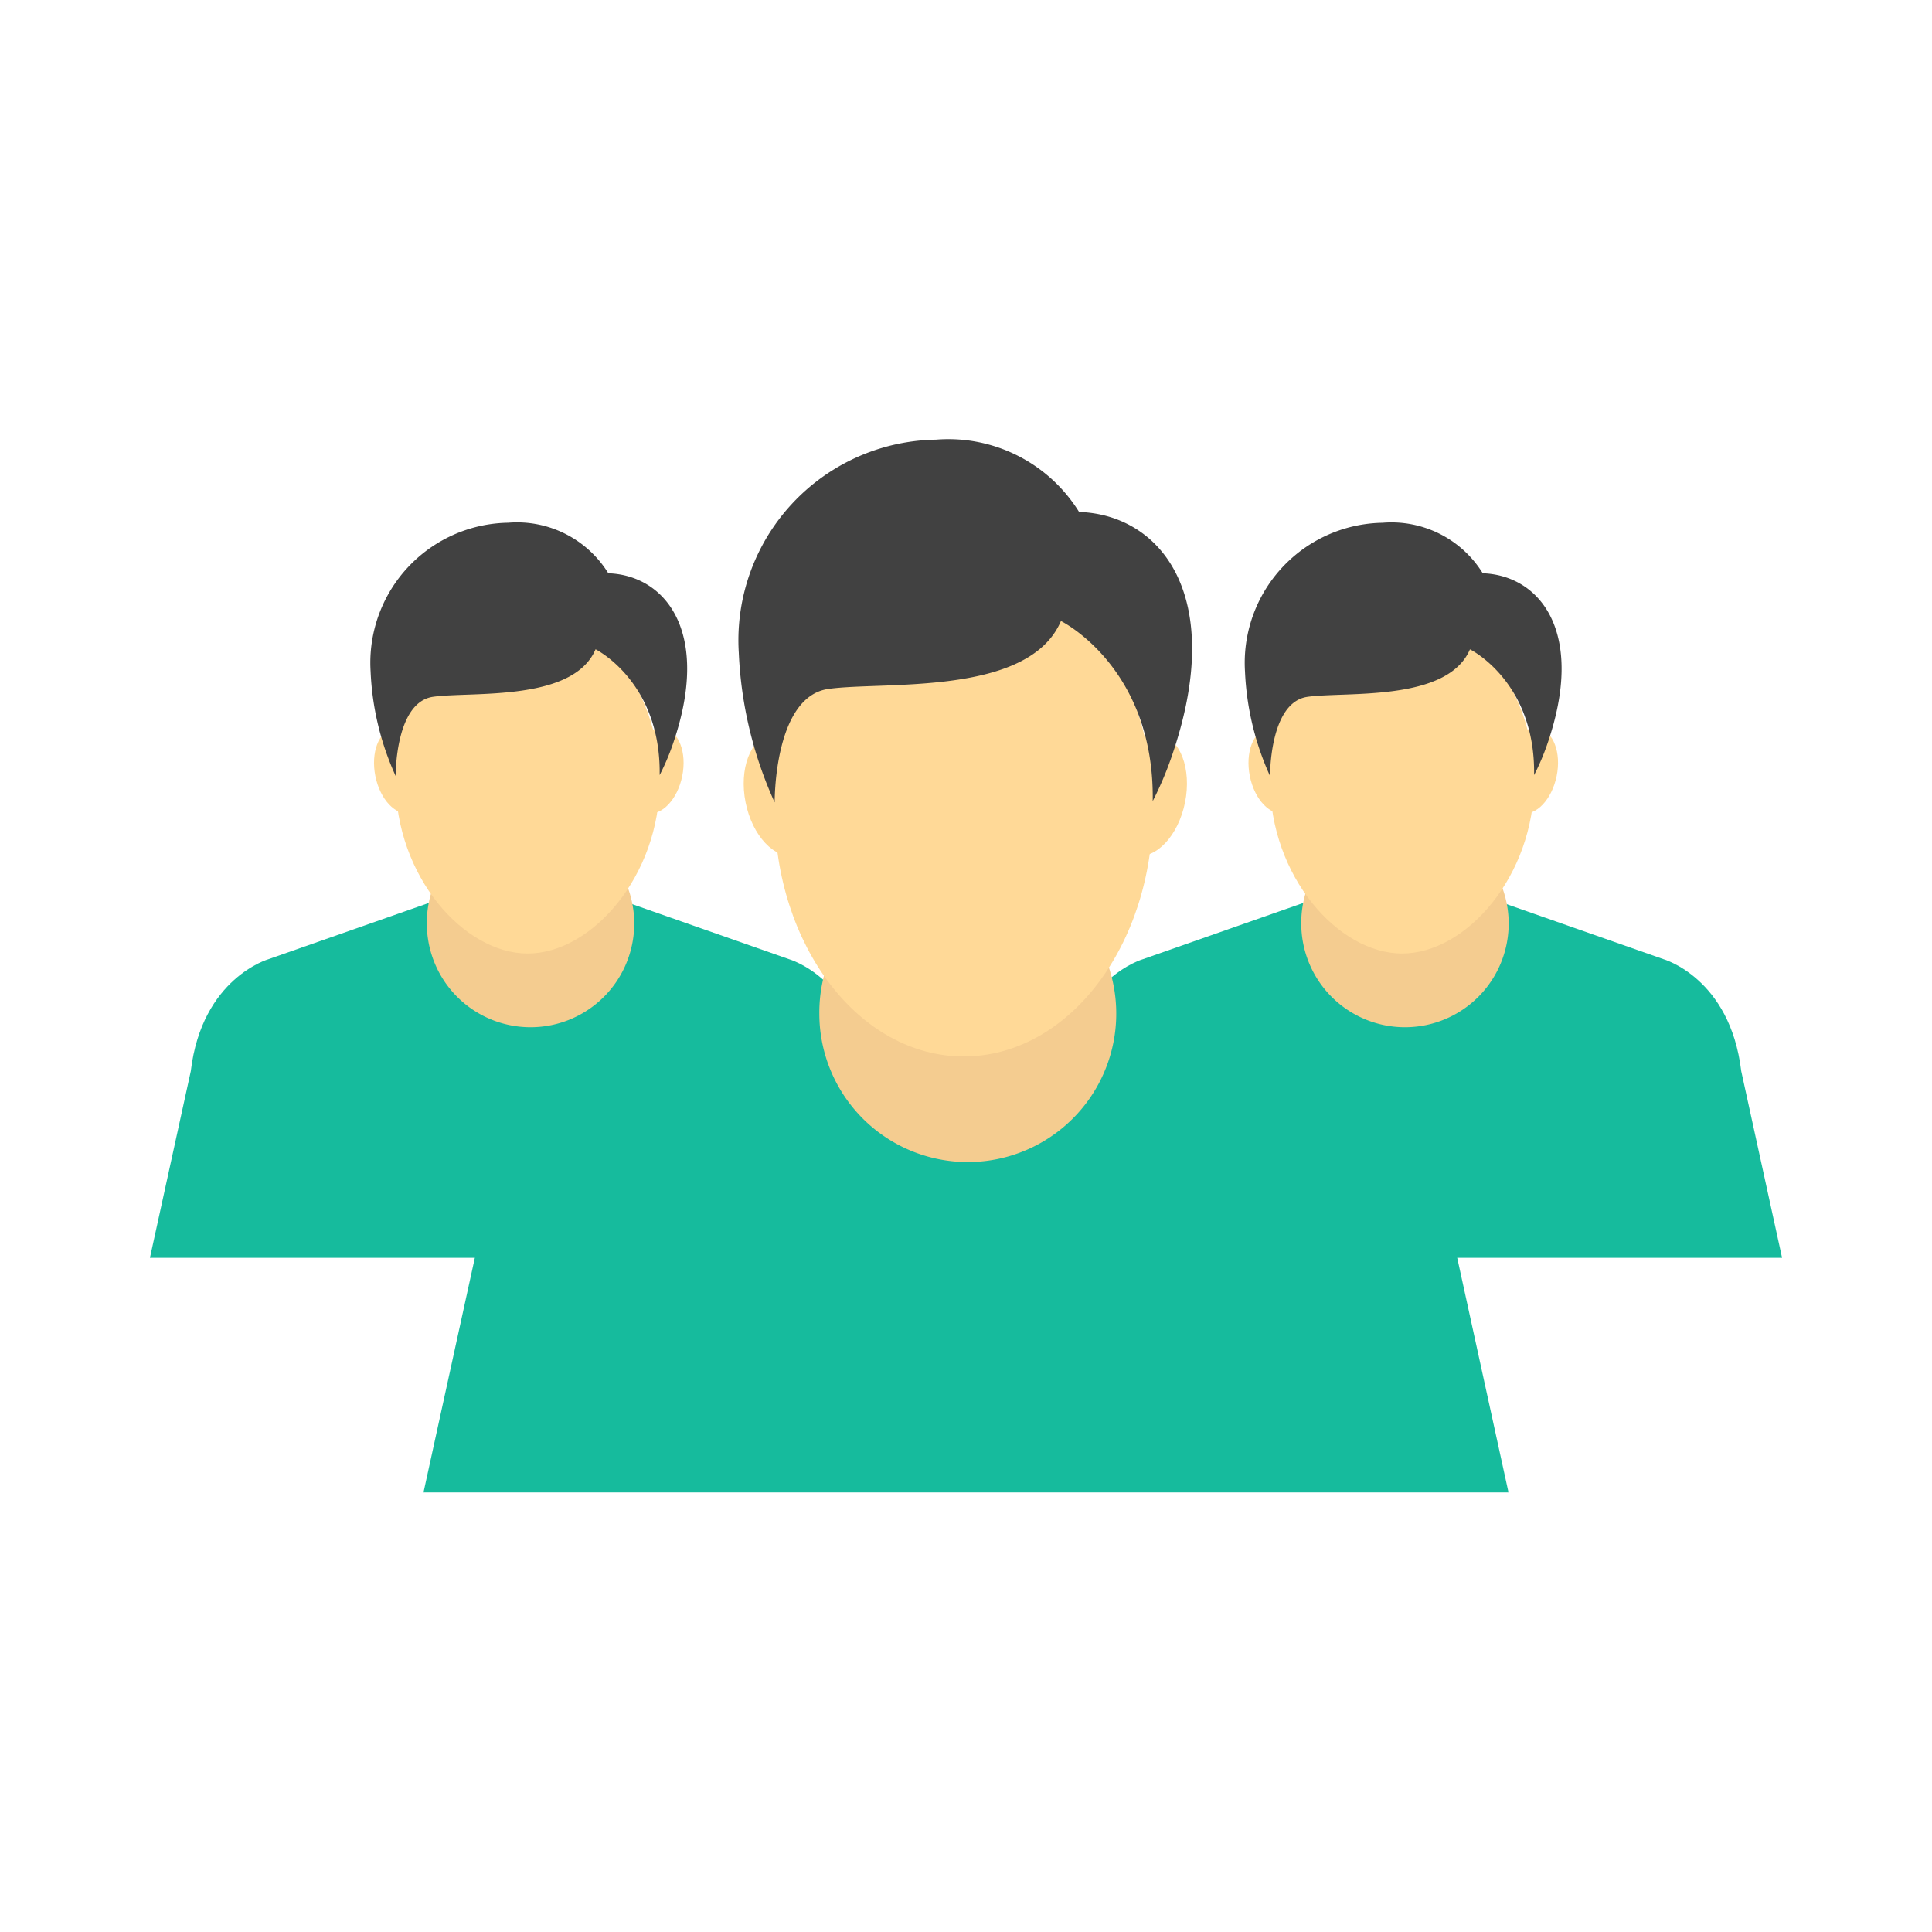 <svg id="Layer_1" data-name="Layer 1" xmlns="http://www.w3.org/2000/svg" width="96" height="96" viewBox="0 0 96 96"><title>Artboard 14_users</title><g id="user_male_group1" data-name="user male group1"><g id="user_male" data-name="user male"><path d="M43.071,53.224c-.555-4.639-3.877-5.567-3.877-5.567l-7.936-2.784c-1.846,1.669-4.983,1.3-4.983,1.3s-3.139.37-4.982-1.3l-7.938,2.784s-3.321.928-3.874,5.567L7.45,62.5H45.1Z" fill="#16bb9d"/><path d="M26.278,40.737a5.153,5.153,0,1,1-5.069,5.152A5.111,5.111,0,0,1,26.278,40.737Z" fill="#f4cc90"/><path d="M21.282,38.032c.233,1.163-.166,2.223-.894,2.37s-1.505-.678-1.737-1.841.166-2.222.895-2.37S21.05,36.87,21.282,38.032Z" fill="#ffd997"/><path d="M31.267,38.032c-.234,1.163.167,2.223.892,2.37s1.506-.678,1.741-1.841-.168-2.222-.9-2.37S31.5,36.87,31.267,38.032Z" fill="#ffd997"/><path d="M32.783,38.8c0,4.737-3.388,8.58-6.564,8.58s-6.562-3.843-6.562-8.58,3.388-8.579,6.562-8.579S32.783,34.056,32.783,38.8Z" fill="#ffd997"/><path d="M32.778,38.514A11.741,11.741,0,0,0,33.425,37c1.935-5.56-.337-8.409-3.189-8.514l-.009,0a5.332,5.332,0,0,0-4.975-2.512,6.96,6.96,0,0,0-6.837,7.391,13.954,13.954,0,0,0,1.245,5.194s-.037-3.667,1.861-3.936,6.953.267,8.072-2.36C29.593,32.265,32.844,33.864,32.778,38.514Z" fill="#414141"/></g><g id="user_male-2" data-name="user male"><path d="M86.521,53.224c-.555-4.639-3.876-5.567-3.876-5.567l-7.936-2.784c-1.847,1.669-4.984,1.3-4.984,1.3s-3.138.37-4.982-1.3l-7.938,2.784s-3.321.928-3.874,5.567L50.9,62.5H88.55Z" fill="#16bb9d"/><path d="M69.728,40.737a5.153,5.153,0,1,1-5.069,5.152A5.111,5.111,0,0,1,69.728,40.737Z" fill="#f4cc90"/><path d="M64.732,38.032c.233,1.163-.166,2.223-.893,2.37s-1.506-.678-1.737-1.841.165-2.222.894-2.37S64.5,36.87,64.732,38.032Z" fill="#ffd997"/><path d="M74.717,38.032c-.234,1.163.167,2.223.893,2.37s1.5-.678,1.739-1.841-.166-2.222-.9-2.37S74.949,36.87,74.717,38.032Z" fill="#ffd997"/><path d="M76.233,38.8c0,4.737-3.387,8.58-6.564,8.58s-6.562-3.843-6.562-8.58,3.388-8.579,6.562-8.579S76.233,34.056,76.233,38.8Z" fill="#ffd997"/><path d="M76.228,38.514A11.741,11.741,0,0,0,76.875,37c1.935-5.56-.338-8.409-3.189-8.514l-.009,0A5.331,5.331,0,0,0,68.7,25.976a6.961,6.961,0,0,0-6.837,7.391,13.993,13.993,0,0,0,1.245,5.194s-.037-3.667,1.861-3.936,6.953.267,8.072-2.36C73.043,32.265,76.3,33.864,76.228,38.514Z" fill="#414141"/></g><path d="M72.051,60.867C71.257,54.225,66.5,52.9,66.5,52.9L55.135,48.909C52.492,51.3,48,50.77,48,50.77s-4.495.53-7.135-1.861L29.5,52.9s-4.757,1.328-5.549,7.97L21.043,74.159H74.957Z" fill="#16bb9d"/><path d="M47.971,42.989a7.377,7.377,0,1,1-7.259,7.376A7.32,7.32,0,0,1,47.971,42.989Z" fill="#f4cc90"/><path d="M40.817,39.115c.334,1.664-.239,3.183-1.28,3.393s-2.156-.971-2.489-2.635.239-3.185,1.282-3.395S40.484,37.451,40.817,39.115Z" fill="#ffd997"/><path d="M55.114,39.115c-.335,1.664.24,3.183,1.279,3.393s2.154-.971,2.49-2.635-.239-3.185-1.282-3.395S55.444,37.451,55.114,39.115Z" fill="#ffd997"/><ellipse cx="47.887" cy="40.208" rx="9.398" ry="12.286" fill="#ffd997"/><path d="M57.278,39.806a17.036,17.036,0,0,0,.927-2.173c2.769-7.965-.485-12.044-4.568-12.194l-.013.008a7.644,7.644,0,0,0-7.123-3.6A9.97,9.97,0,0,0,36.71,32.434a20.039,20.039,0,0,0,1.783,7.439s-.052-5.251,2.665-5.64,9.957.384,11.559-3.375C52.717,30.858,57.373,33.145,57.278,39.806Z" fill="#414141"/></g></svg>